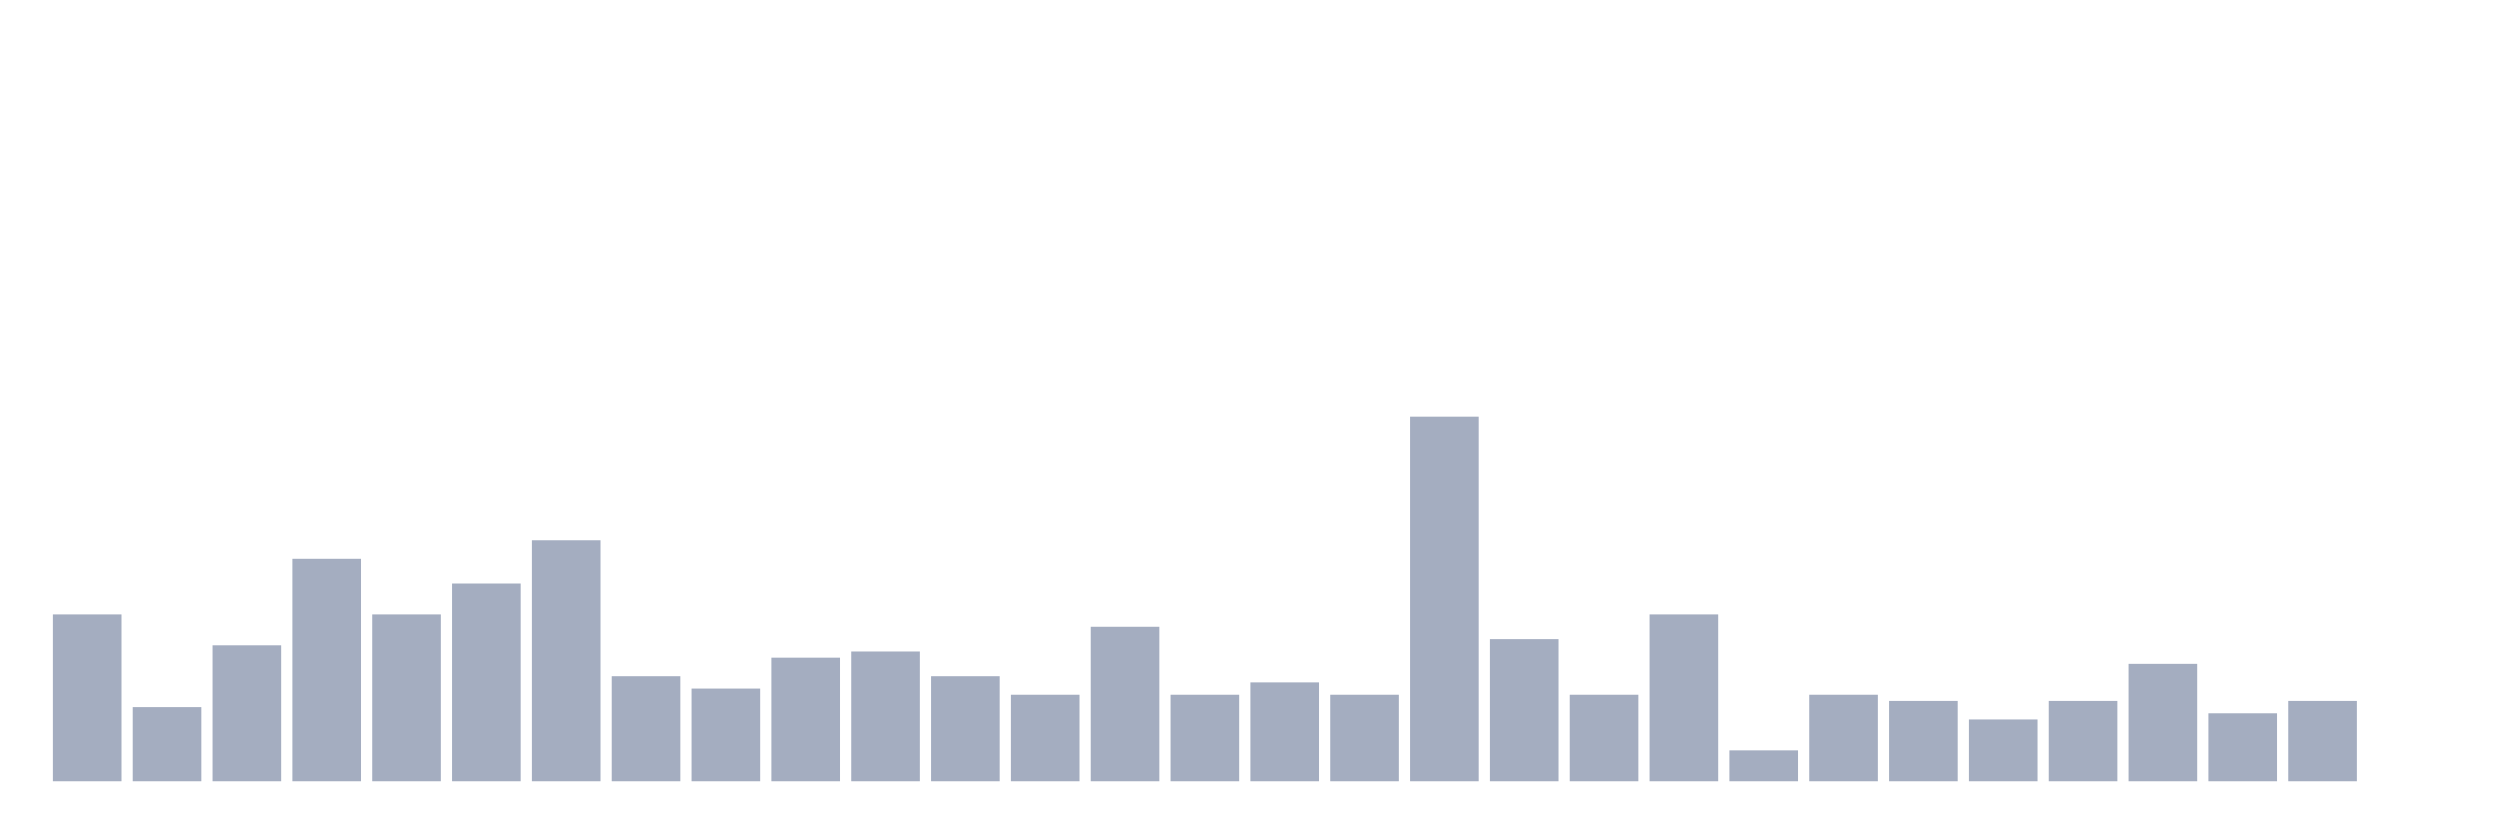<svg xmlns="http://www.w3.org/2000/svg" viewBox="0 0 480 160"><g transform="translate(10,10)"><rect class="bar" x="0.153" width="13.175" y="107.966" height="32.034" fill="rgb(164,173,192)"></rect><rect class="bar" x="15.482" width="13.175" y="125.763" height="14.237" fill="rgb(164,173,192)"></rect><rect class="bar" x="30.81" width="13.175" y="113.898" height="26.102" fill="rgb(164,173,192)"></rect><rect class="bar" x="46.138" width="13.175" y="97.288" height="42.712" fill="rgb(164,173,192)"></rect><rect class="bar" x="61.466" width="13.175" y="107.966" height="32.034" fill="rgb(164,173,192)"></rect><rect class="bar" x="76.794" width="13.175" y="102.034" height="37.966" fill="rgb(164,173,192)"></rect><rect class="bar" x="92.123" width="13.175" y="93.729" height="46.271" fill="rgb(164,173,192)"></rect><rect class="bar" x="107.451" width="13.175" y="119.831" height="20.169" fill="rgb(164,173,192)"></rect><rect class="bar" x="122.779" width="13.175" y="122.203" height="17.797" fill="rgb(164,173,192)"></rect><rect class="bar" x="138.107" width="13.175" y="116.271" height="23.729" fill="rgb(164,173,192)"></rect><rect class="bar" x="153.436" width="13.175" y="115.085" height="24.915" fill="rgb(164,173,192)"></rect><rect class="bar" x="168.764" width="13.175" y="119.831" height="20.169" fill="rgb(164,173,192)"></rect><rect class="bar" x="184.092" width="13.175" y="123.39" height="16.61" fill="rgb(164,173,192)"></rect><rect class="bar" x="199.42" width="13.175" y="110.339" height="29.661" fill="rgb(164,173,192)"></rect><rect class="bar" x="214.748" width="13.175" y="123.39" height="16.61" fill="rgb(164,173,192)"></rect><rect class="bar" x="230.077" width="13.175" y="121.017" height="18.983" fill="rgb(164,173,192)"></rect><rect class="bar" x="245.405" width="13.175" y="123.39" height="16.61" fill="rgb(164,173,192)"></rect><rect class="bar" x="260.733" width="13.175" y="70" height="70" fill="rgb(164,173,192)"></rect><rect class="bar" x="276.061" width="13.175" y="112.712" height="27.288" fill="rgb(164,173,192)"></rect><rect class="bar" x="291.39" width="13.175" y="123.39" height="16.61" fill="rgb(164,173,192)"></rect><rect class="bar" x="306.718" width="13.175" y="107.966" height="32.034" fill="rgb(164,173,192)"></rect><rect class="bar" x="322.046" width="13.175" y="134.068" height="5.932" fill="rgb(164,173,192)"></rect><rect class="bar" x="337.374" width="13.175" y="123.39" height="16.61" fill="rgb(164,173,192)"></rect><rect class="bar" x="352.702" width="13.175" y="124.576" height="15.424" fill="rgb(164,173,192)"></rect><rect class="bar" x="368.031" width="13.175" y="128.136" height="11.864" fill="rgb(164,173,192)"></rect><rect class="bar" x="383.359" width="13.175" y="124.576" height="15.424" fill="rgb(164,173,192)"></rect><rect class="bar" x="398.687" width="13.175" y="117.458" height="22.542" fill="rgb(164,173,192)"></rect><rect class="bar" x="414.015" width="13.175" y="126.949" height="13.051" fill="rgb(164,173,192)"></rect><rect class="bar" x="429.344" width="13.175" y="124.576" height="15.424" fill="rgb(164,173,192)"></rect><rect class="bar" x="444.672" width="13.175" y="140" height="0" fill="rgb(164,173,192)"></rect></g></svg>